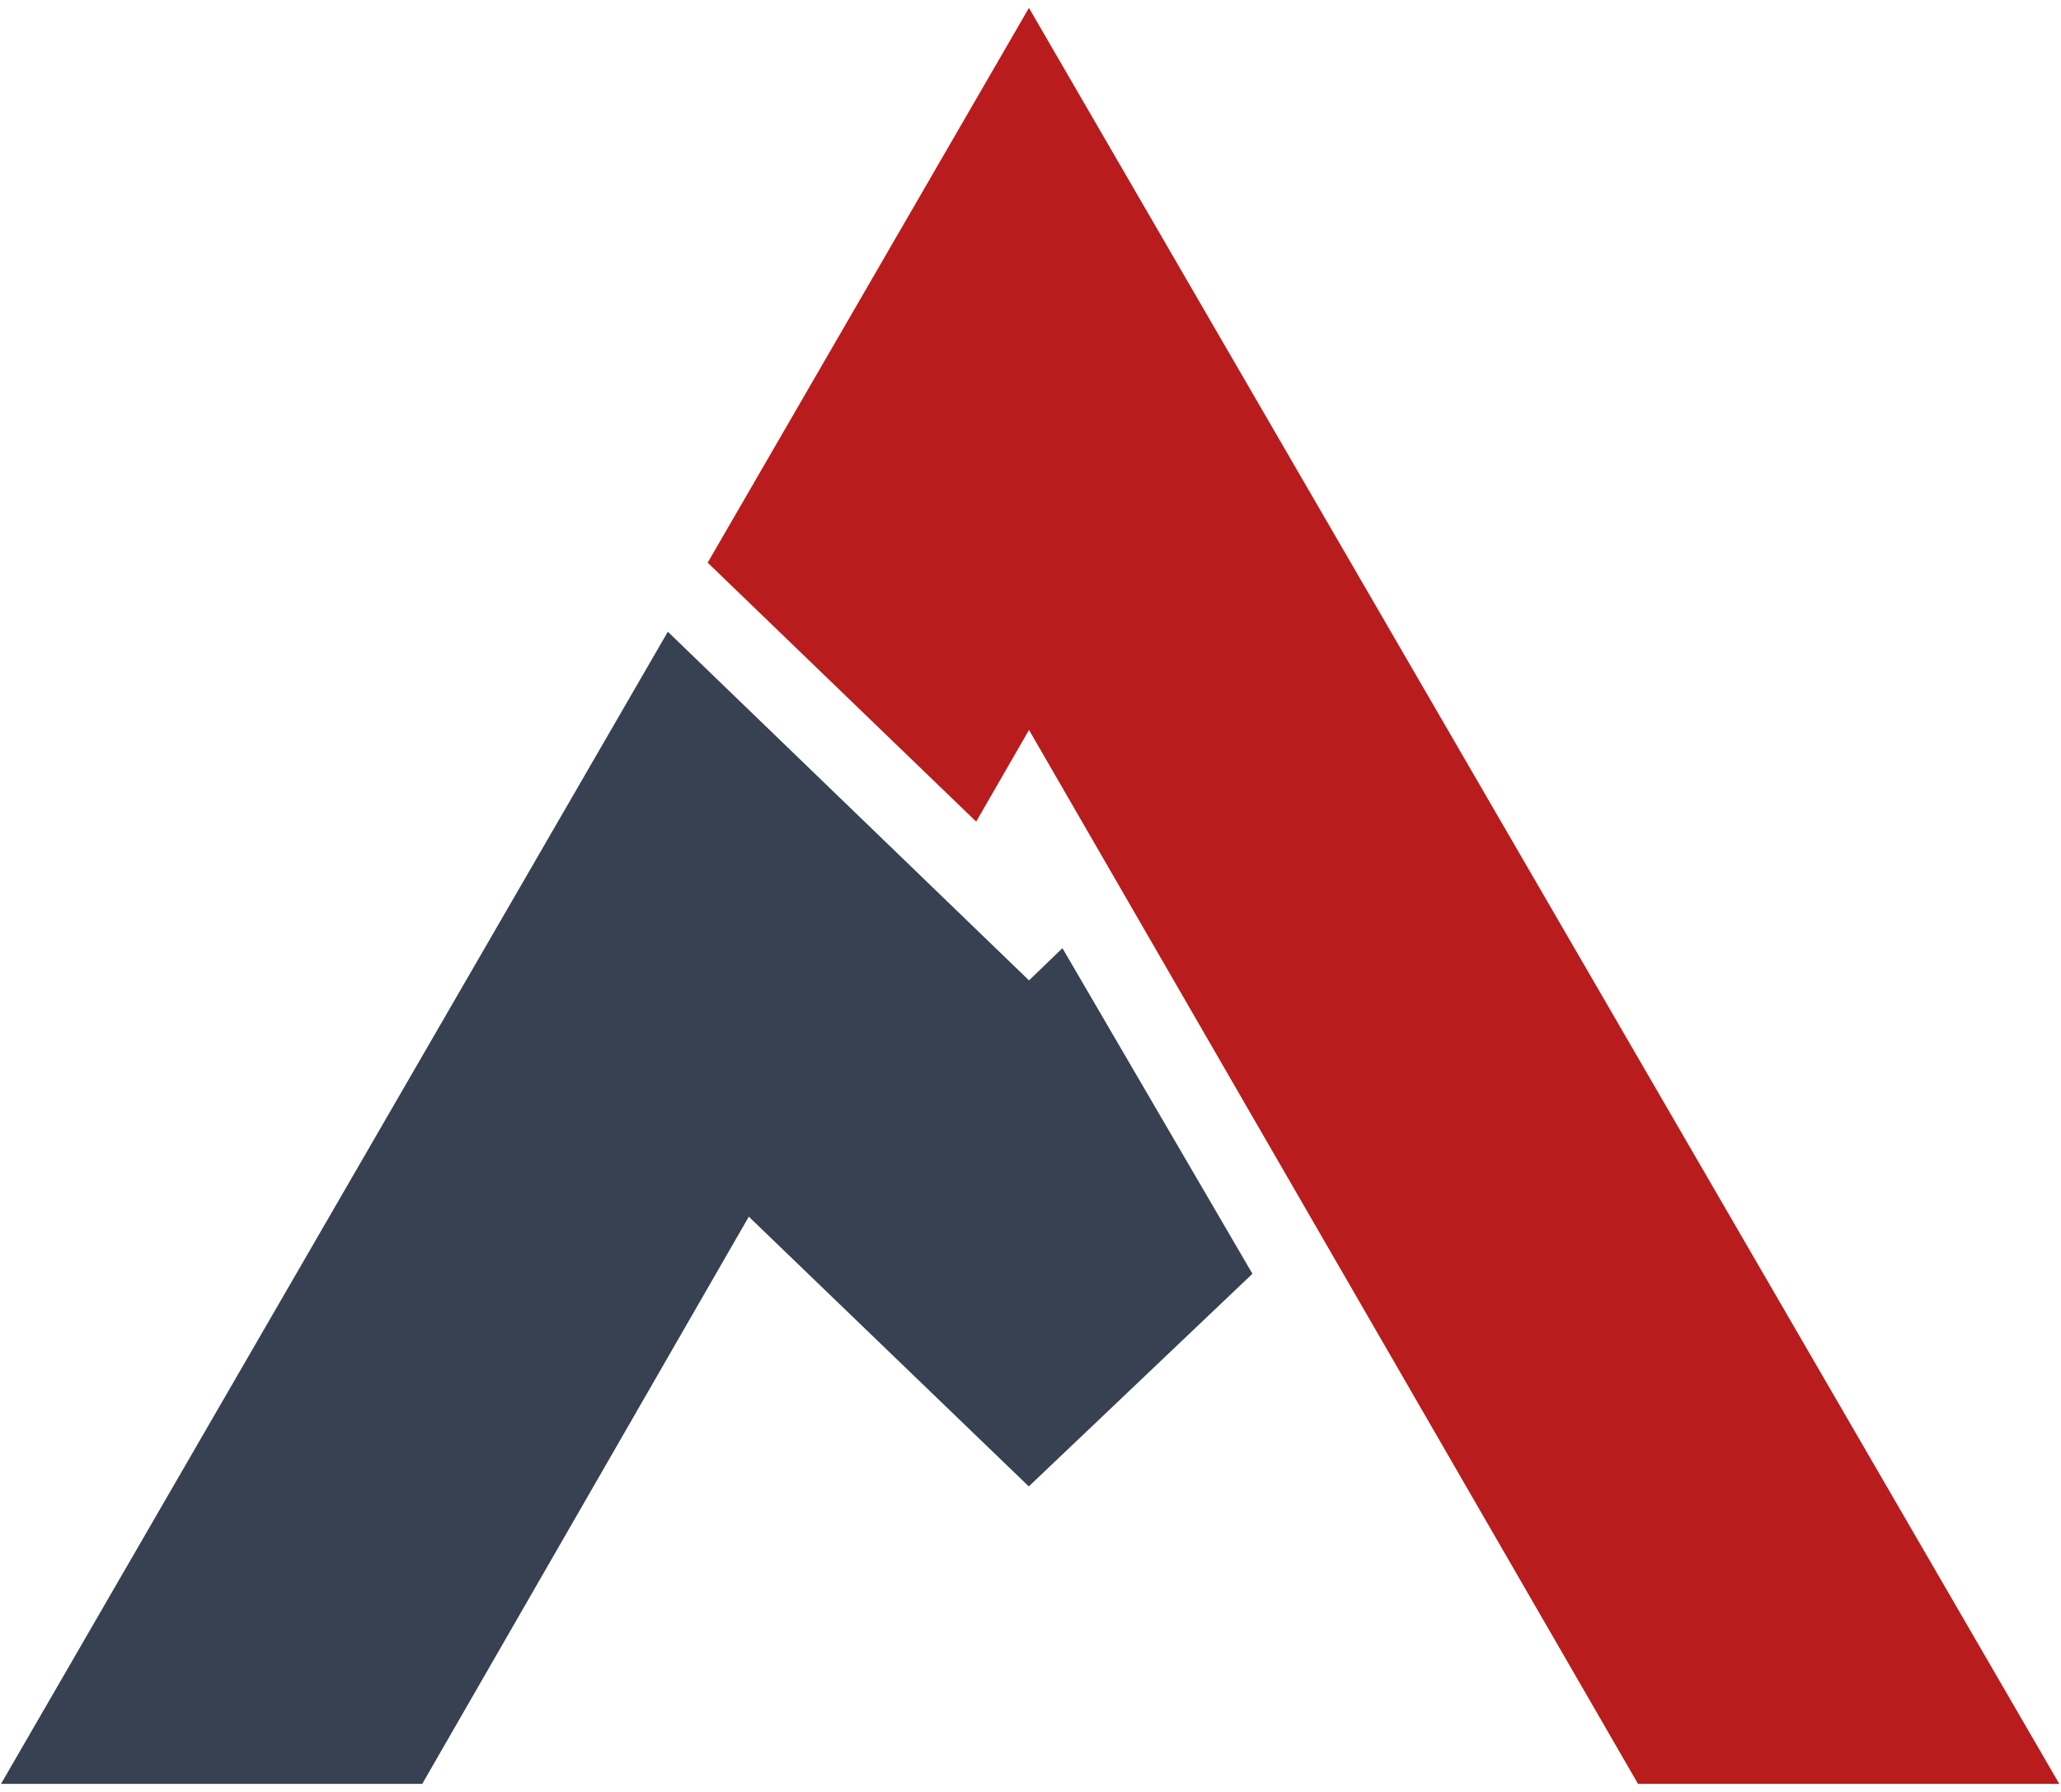 <svg  viewBox="0 0 268 233" version="1.1" xmlns="http://www.w3.org/2000/svg" xmlns:xlink="http://www.w3.org/1999/xlink">
    <style>
        @media (prefers-color-scheme: dark) {
            #left-leg {
                fill: #A5AEBD;
                stroke: #A5AEBD;
            }
            #right-leg {
                fill: #BD4040;
                stroke: #BD4040;
            }
        }
    </style>
    <g stroke="none" stroke-width="1" fill="none" fill-rule="evenodd">
        <g transform="translate(8.801, 11)" stroke-width="10">
            <polygon id="left-leg" stroke="#374151" fill="#374151" transform="translate(73.874, 147.595) scale(1, -1) translate(-73.874, -147.595) " points="125 119.8 147.748 141.431 128.239 174.864 125 171.744 79.167 215.995 -1.2656721e-14 79.195 43.213 79.195 87.43 156.001"></polygon>
            <polygon id="right-leg" stroke="#B91C1C" fill="#B91C1C" points="125 -2.27251833e-14 250.295 215.995 207.082 215.995 125 73.928 116.999 87.812 89.509 61.295"></polygon>
        </g>
    </g>
</svg>